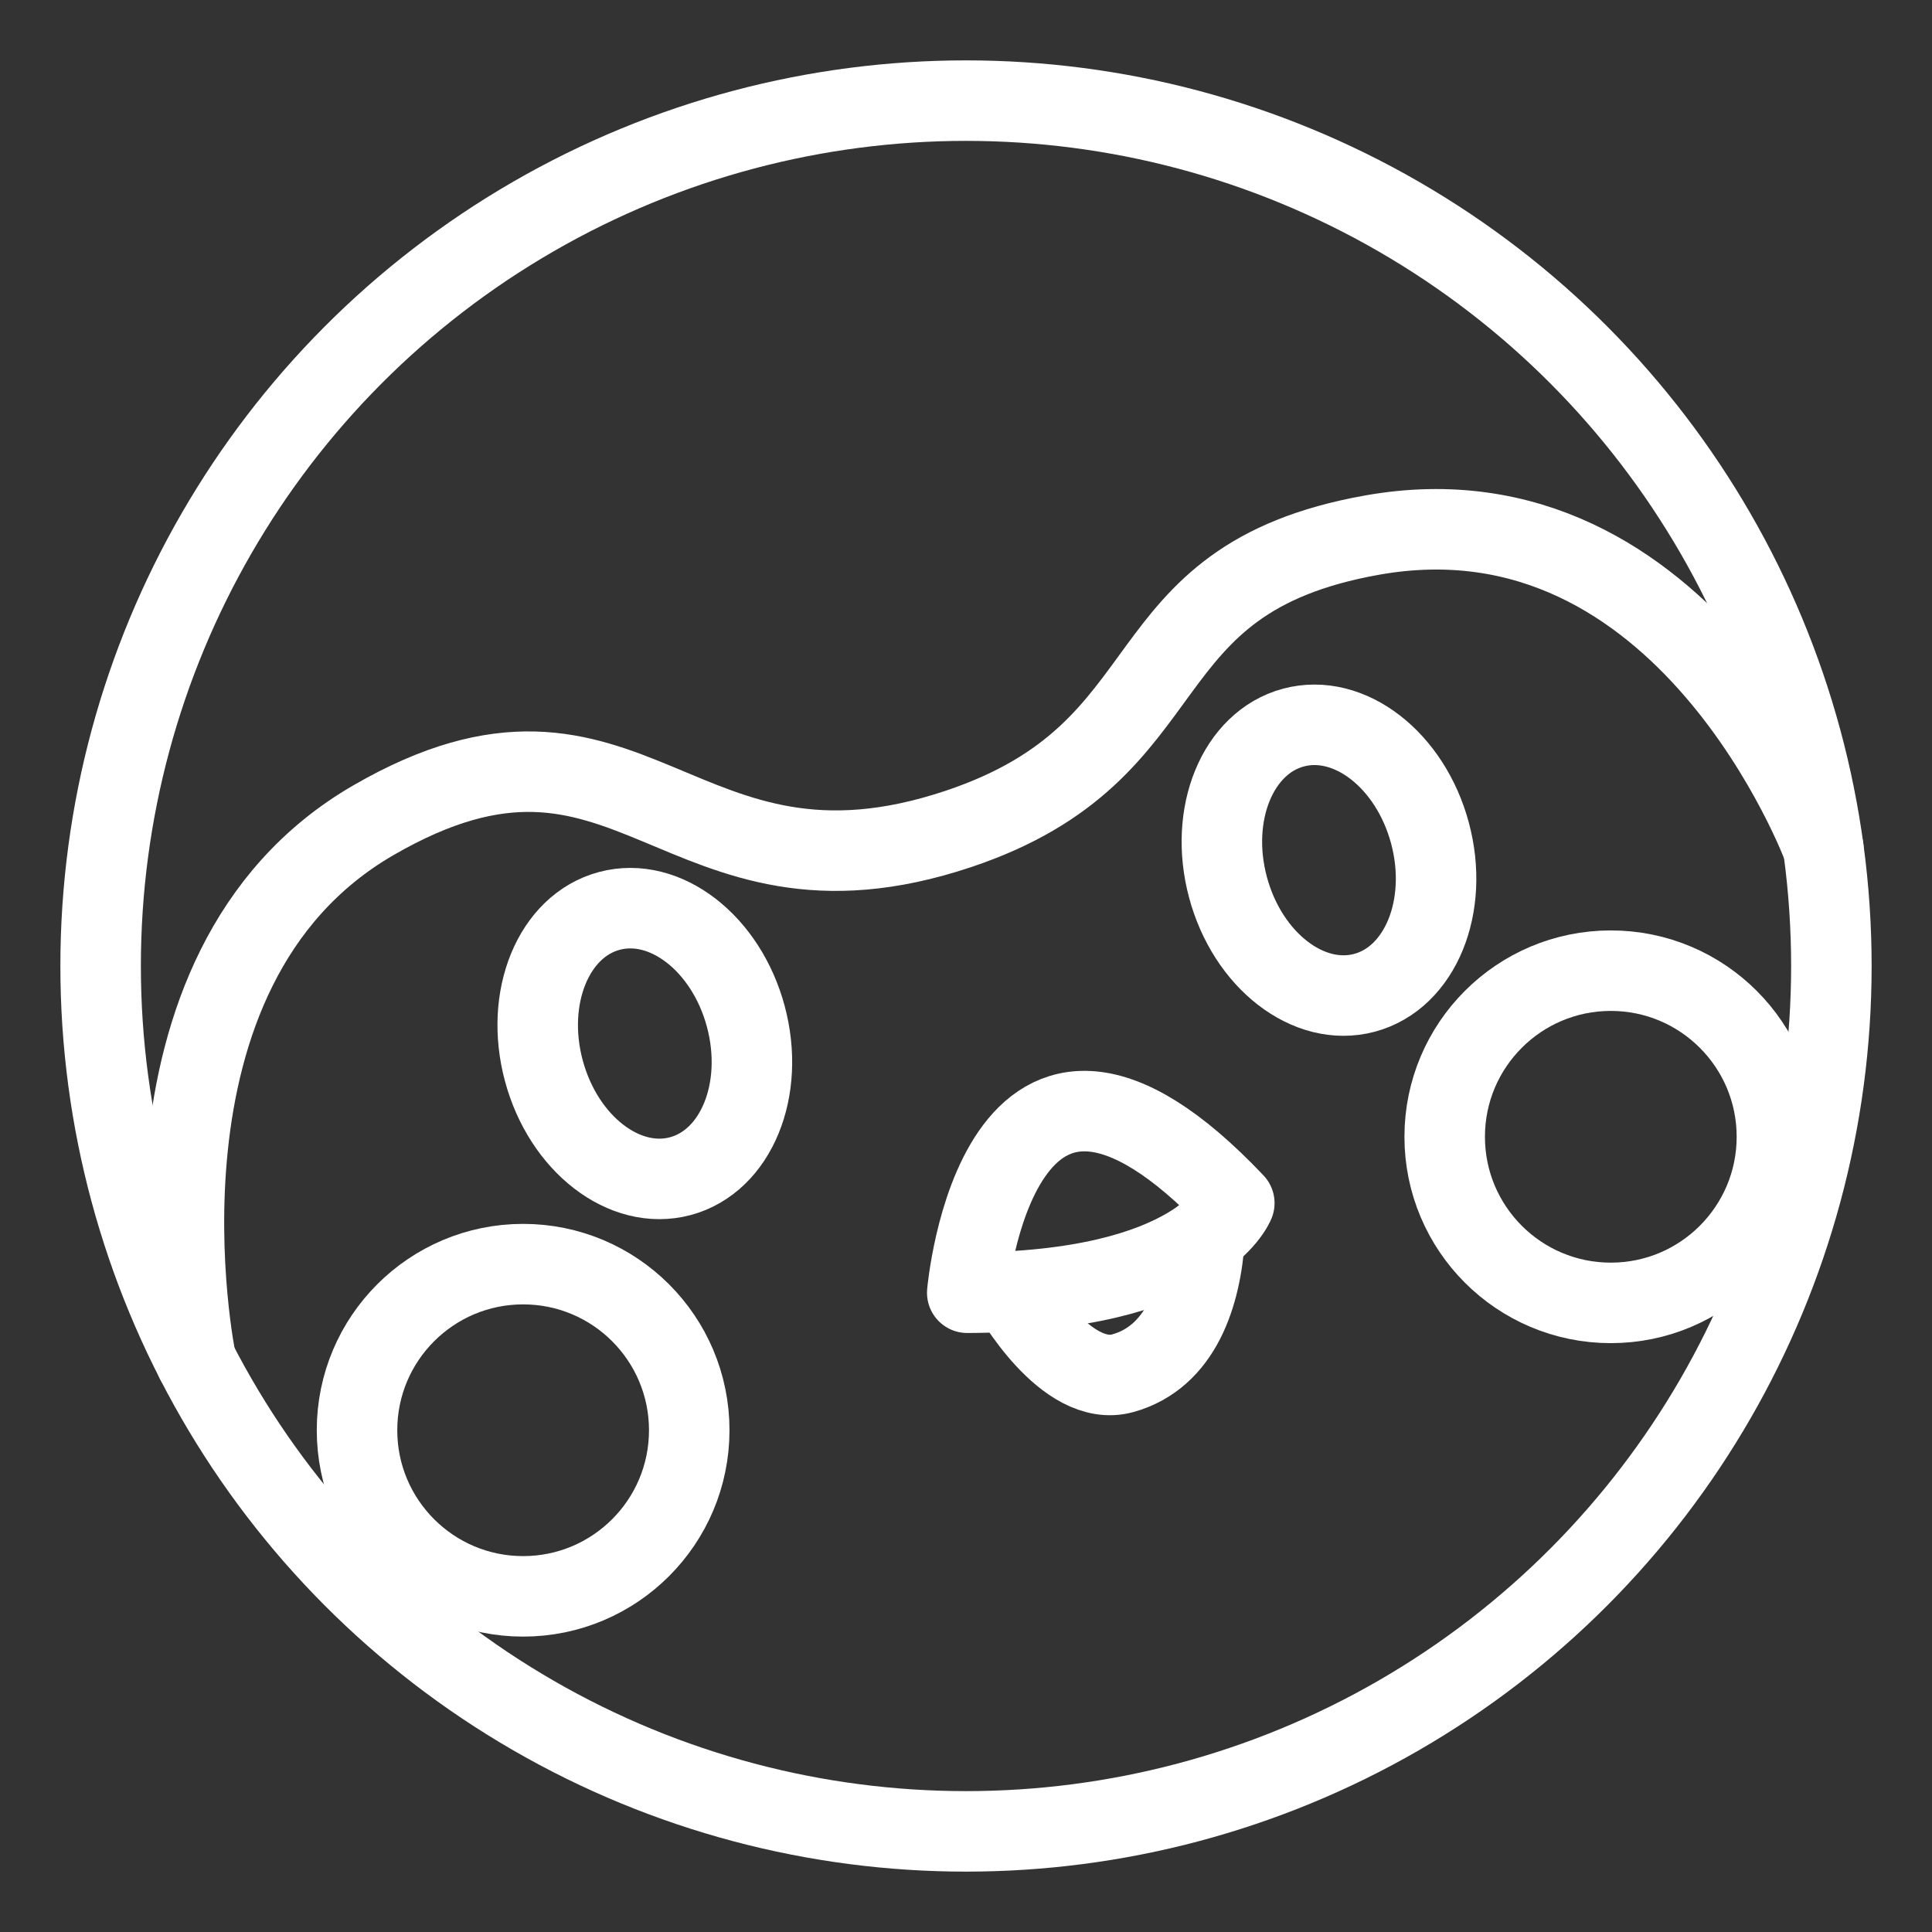 <svg xmlns="http://www.w3.org/2000/svg" viewBox="0 0 48 48"><rect x="0" y="0" width="48" height="48" fill="#333333" stroke="none"/><defs><style>.a{stroke-width:2px;stroke-width:2px;fill:none;stroke:#fff;stroke-linecap:round;stroke-linejoin:round;}</style></defs><circle class="a" cx="24" cy="24" r="21.5"/><ellipse class="a" cx="16.02" cy="25.926" rx="2.598" ry="3.411" transform="translate(-6.164 5.03) rotate(-15)"/><ellipse class="a" cx="33.018" cy="21.371" rx="2.598" ry="3.411" transform="translate(-4.406 9.274) rotate(-15)"/><path class="a" d="M4.869,33.811S2.854,24.091,9.28,20.377s7.524,2.561,14.53.218c5.831-1.95,4.013-6.186,10.282-7.301,7.822-1.392,11.208,7.778,11.208,7.778"/><circle class="a" cx="12.997" cy="35.534" r="4.127"/><circle class="a" cx="40.02" cy="28.243" r="4.127"/><path class="a" d="M24.031,32.118s.741-8.448,6.635-2.227C30.666,29.891,29.805,32.097,24.031,32.118Z"/><path class="a" d="M25.119,32.086s1.348,2.432,2.782,2.03,1.939-1.931,2.03-3.399"/></svg>